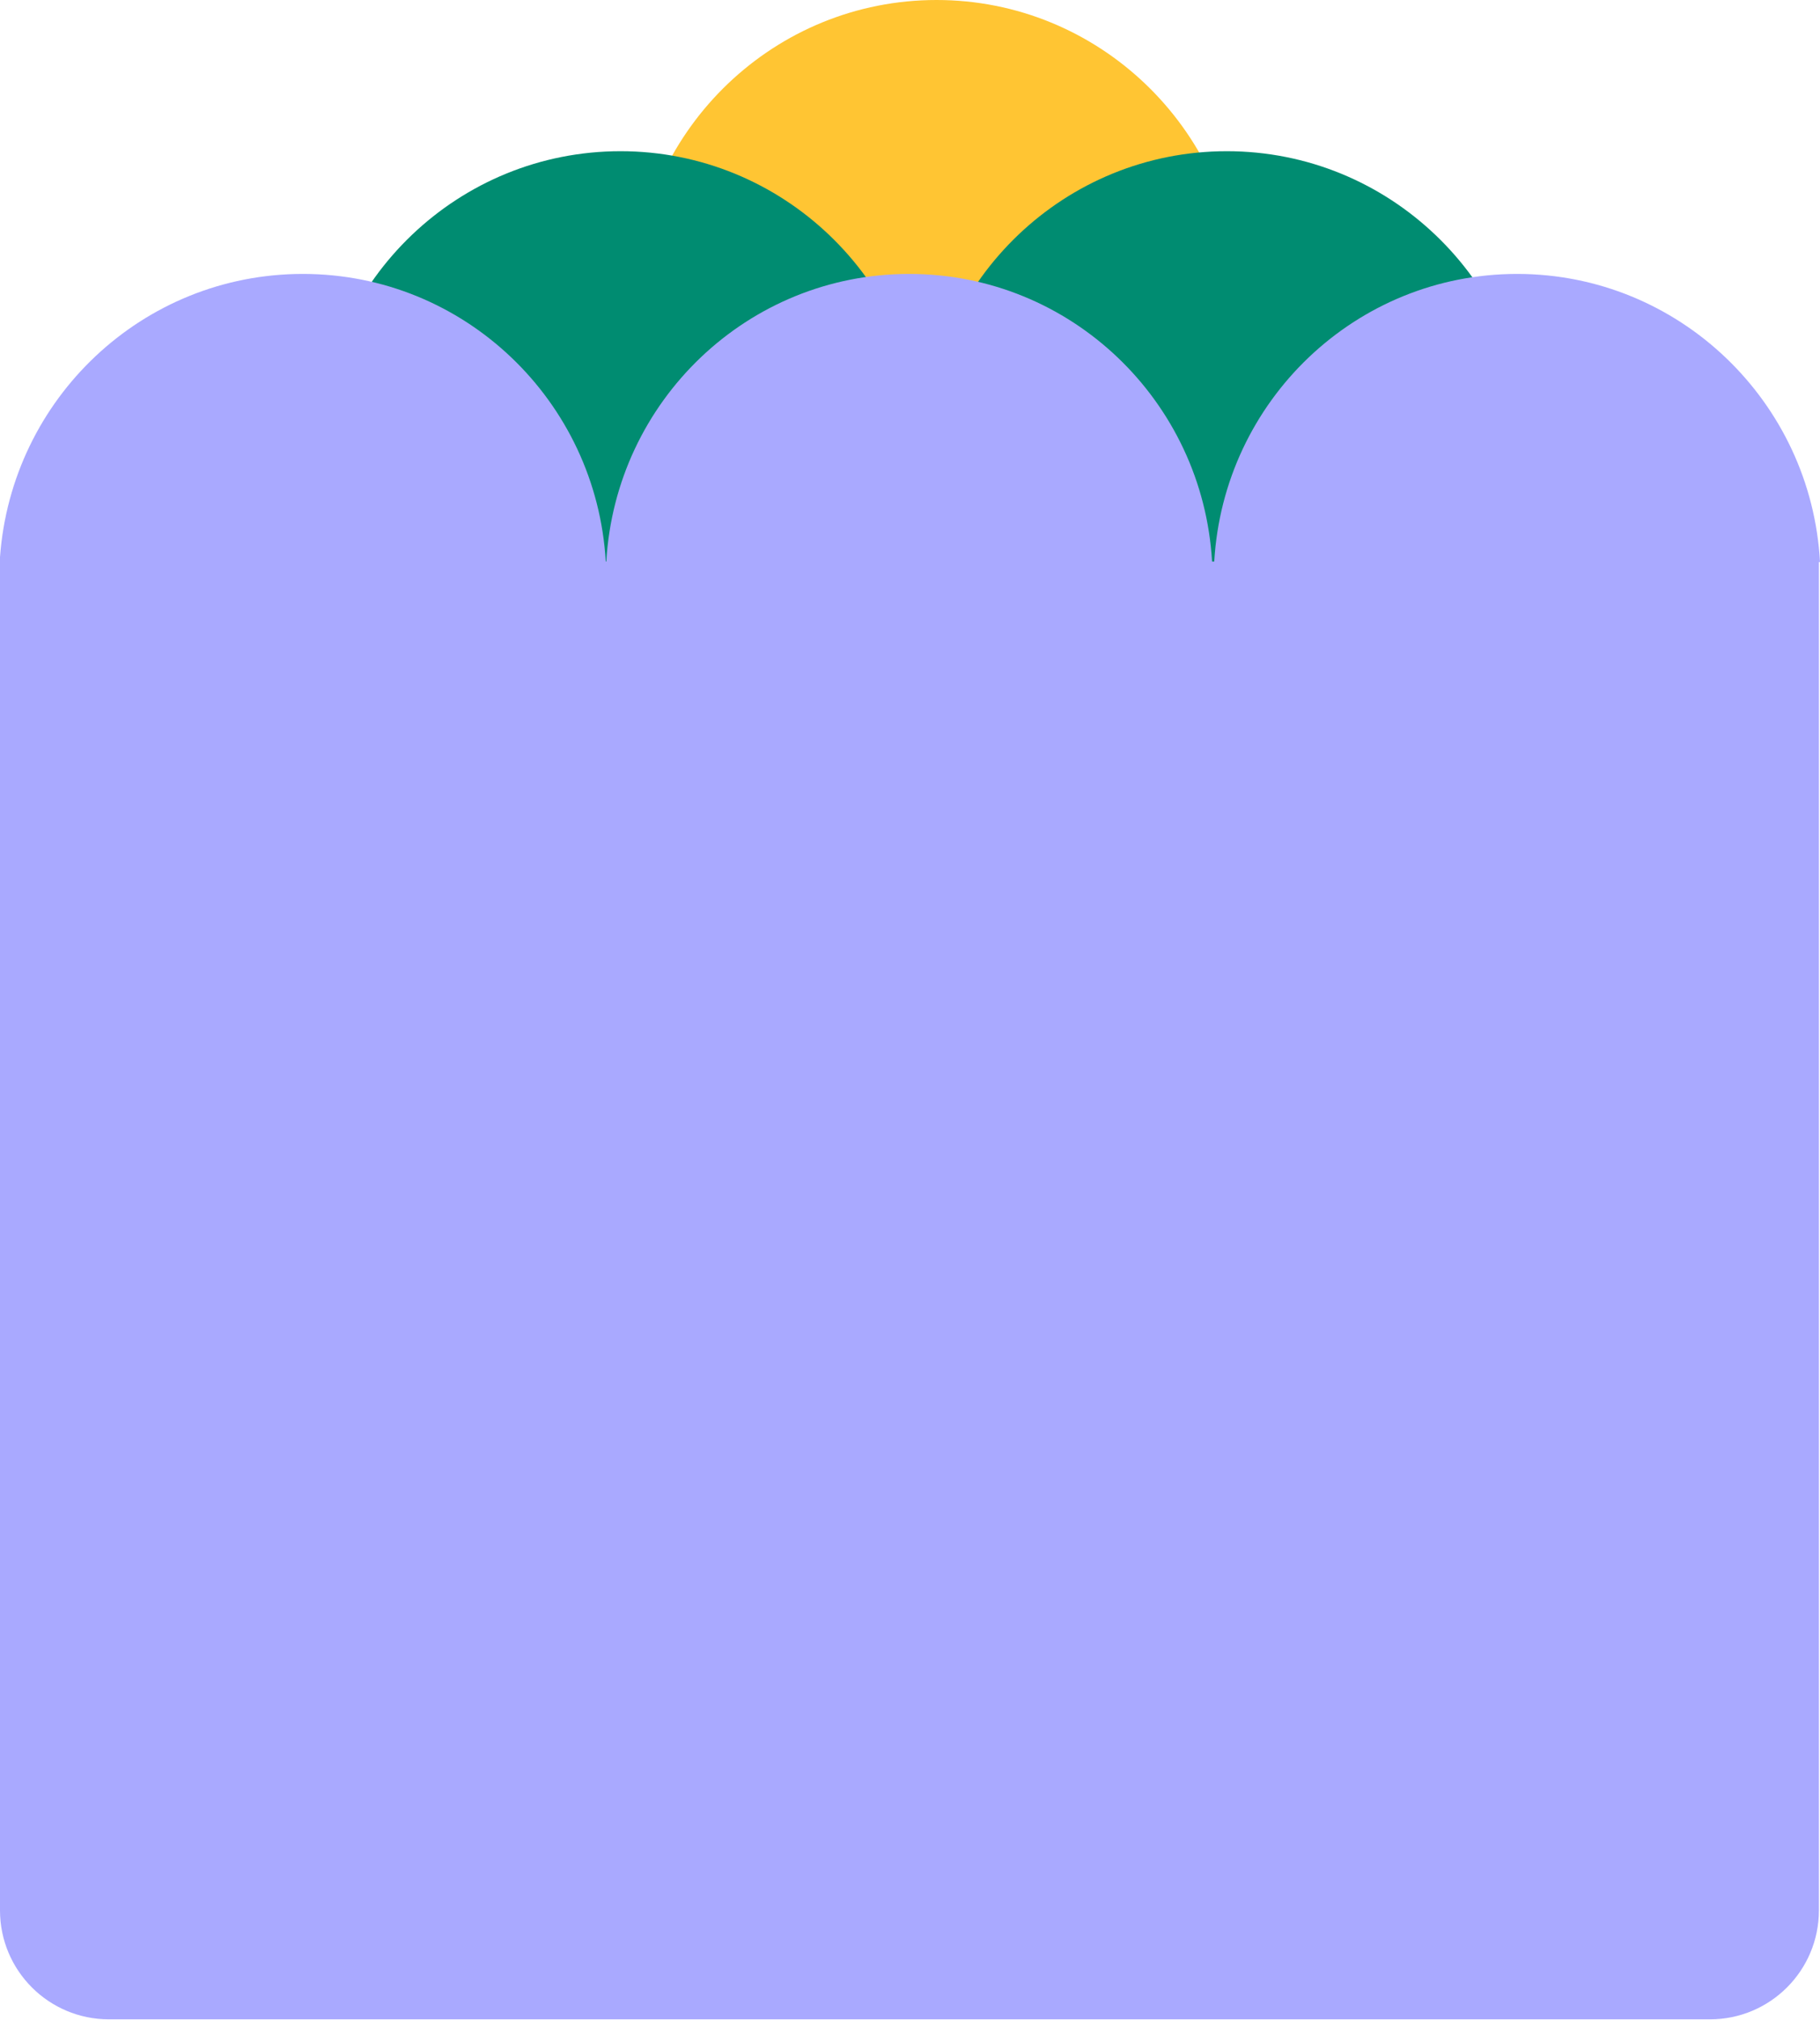 <?xml version="1.0" encoding="utf-8"?>
<!-- Generator: Adobe Illustrator 26.3.1, SVG Export Plug-In . SVG Version: 6.00 Build 0)  -->
<svg version="1.1" id="Calque_1" xmlns="http://www.w3.org/2000/svg" xmlns:xlink="http://www.w3.org/1999/xlink" x="0px" y="0px"
	 viewBox="0 0 332.3 368.7" style="enable-background:new 0 0 332.3 368.7;" xml:space="preserve">
<style type="text/css">
	.st0{fill:#FFC533;}
	.st1{fill:#008C71;}
	.st2{fill:#A9A9FF;}
	.st3{fill:#D992FF;}
	.st4{fill:#FFAEF0;}
</style>
<path class="st0" d="M224.2,52.5c-30.5,0-55.3,24.9-55.4,55.6h-0.4c0-29.9-23.3-54.2-52.7-55.6C117.4,23.2,141.5,0,171,0
	s53.7,23.3,55.3,52.6C225.6,52.6,224.9,52.5,224.2,52.5z"/>
<path class="st0" d="M630.9,52.5c-30.5,0-55.3,24.9-55.4,55.6h-0.4c0-29.9-23.3-54.2-52.7-55.6C524.1,23.2,548.2,0,577.7,0
	s53.7,23.3,55.3,52.6C632.3,52.6,631.6,52.5,630.9,52.5z"/>
<path class="st1" d="M166.5,80.1c-30.5,0-55.3,24.9-55.4,55.6h-0.4c0-29.9-23.3-54.2-52.7-55.6c1.7-29.3,25.8-52.5,55.3-52.5
	s53.7,23.3,55.3,52.6C167.9,80.2,167.2,80.1,166.5,80.1z"/>
<path class="st1" d="M277.2,80.1c-30.5,0-55.3,24.9-55.4,55.6h-0.4c0-29.9-23.3-54.2-52.7-55.6c1.7-29.3,25.8-52.5,55.3-52.5
	s53.7,23.3,55.3,52.6C278.6,80.2,277.9,80.1,277.2,80.1z"/>
<path class="st2" d="M332.3,102.6C330.7,73.3,306.5,50,277,50s-53.6,23.2-55.3,52.5h-0.4C219.6,73.2,195.5,50,166,50
	c-29.5,0-53.6,23.2-55.3,52.5h-0.1C108.9,73.2,84.8,50,55.3,50C26,50,2.1,72.8,0,101.7c0,0.5,0,1,0,1.5v245.5
	c0,11,8.9,19.9,19.9,19.9h292.3c11,0,19.9-8.9,19.9-19.9V102.6C332.2,102.6,332.3,102.6,332.3,102.6z"/>
<path class="st1" d="M573.2,80.1c-30.5,0-55.3,24.9-55.4,55.6h-0.4c0-29.9-23.3-54.2-52.7-55.6c1.7-29.3,25.8-52.5,55.3-52.5
	c29.5,0,53.7,23.3,55.3,52.6C574.6,80.2,573.9,80.1,573.2,80.1z"/>
<path class="st1" d="M683.9,80.1c-30.5,0-55.3,24.9-55.4,55.6h-0.4c0-29.9-23.3-54.2-52.7-55.6c1.7-29.3,25.8-52.5,55.3-52.5
	s53.7,23.3,55.3,52.6C685.3,80.2,684.6,80.1,683.9,80.1z"/>
<path class="st3" d="M739,102.6C737.4,73.3,713.2,50,683.7,50s-53.6,23.2-55.3,52.5H628C626.4,73.2,602.2,50,572.7,50
	c-29.5,0-53.6,23.2-55.3,52.5h-0.1C515.7,73.2,491.5,50,462,50c-29.2,0-53.2,22.8-55.3,51.7c0,0.5,0,1,0,1.5v245.1
	c0,11.2,9.1,20.3,20.3,20.3h291.5c11.2,0,20.3-9.1,20.3-20.3V102.6C739,102.6,739,102.6,739,102.6z"/>
<path class="st0" d="M1078.2,52.5c-30.5,0-55.3,24.9-55.4,55.6h-0.4c0-29.9-23.3-54.2-52.7-55.6C971.4,23.2,995.5,0,1025,0
	c29.5,0,53.7,23.3,55.3,52.6C1079.6,52.6,1078.9,52.5,1078.2,52.5z"/>
<path class="st1" d="M1020.5,80.1c-30.5,0-55.3,24.9-55.4,55.6h-0.4c0-29.9-23.3-54.2-52.7-55.6c1.7-29.3,25.8-52.5,55.3-52.5
	s53.7,23.3,55.3,52.6C1021.9,80.2,1021.2,80.1,1020.5,80.1z"/>
<path class="st1" d="M1131.2,80.1c-30.5,0-55.3,24.9-55.4,55.6h-0.4c0-29.9-23.3-54.2-52.7-55.6c1.7-29.3,25.8-52.5,55.3-52.5
	s53.7,23.3,55.3,52.6C1132.6,80.2,1131.9,80.1,1131.2,80.1z"/>
<path class="st4" d="M1186.3,102.6c-1.6-29.3-25.8-52.6-55.3-52.6s-53.6,23.2-55.3,52.5h-0.4c-1.6-29.3-25.8-52.5-55.3-52.5
	c-29.5,0-53.6,23.2-55.3,52.5h-0.1C963,73.2,938.8,50,909.3,50c-29.2,0-53.1,22.8-55.2,51.7c0,0.6-0.1,1.1-0.1,1.7v242.5
	c0,12.6,10.2,22.9,22.9,22.9h286.4c12.6,0,22.9-10.2,22.9-22.9V102.6C1186.3,102.6,1186.3,102.6,1186.3,102.6z"/>
</svg>
